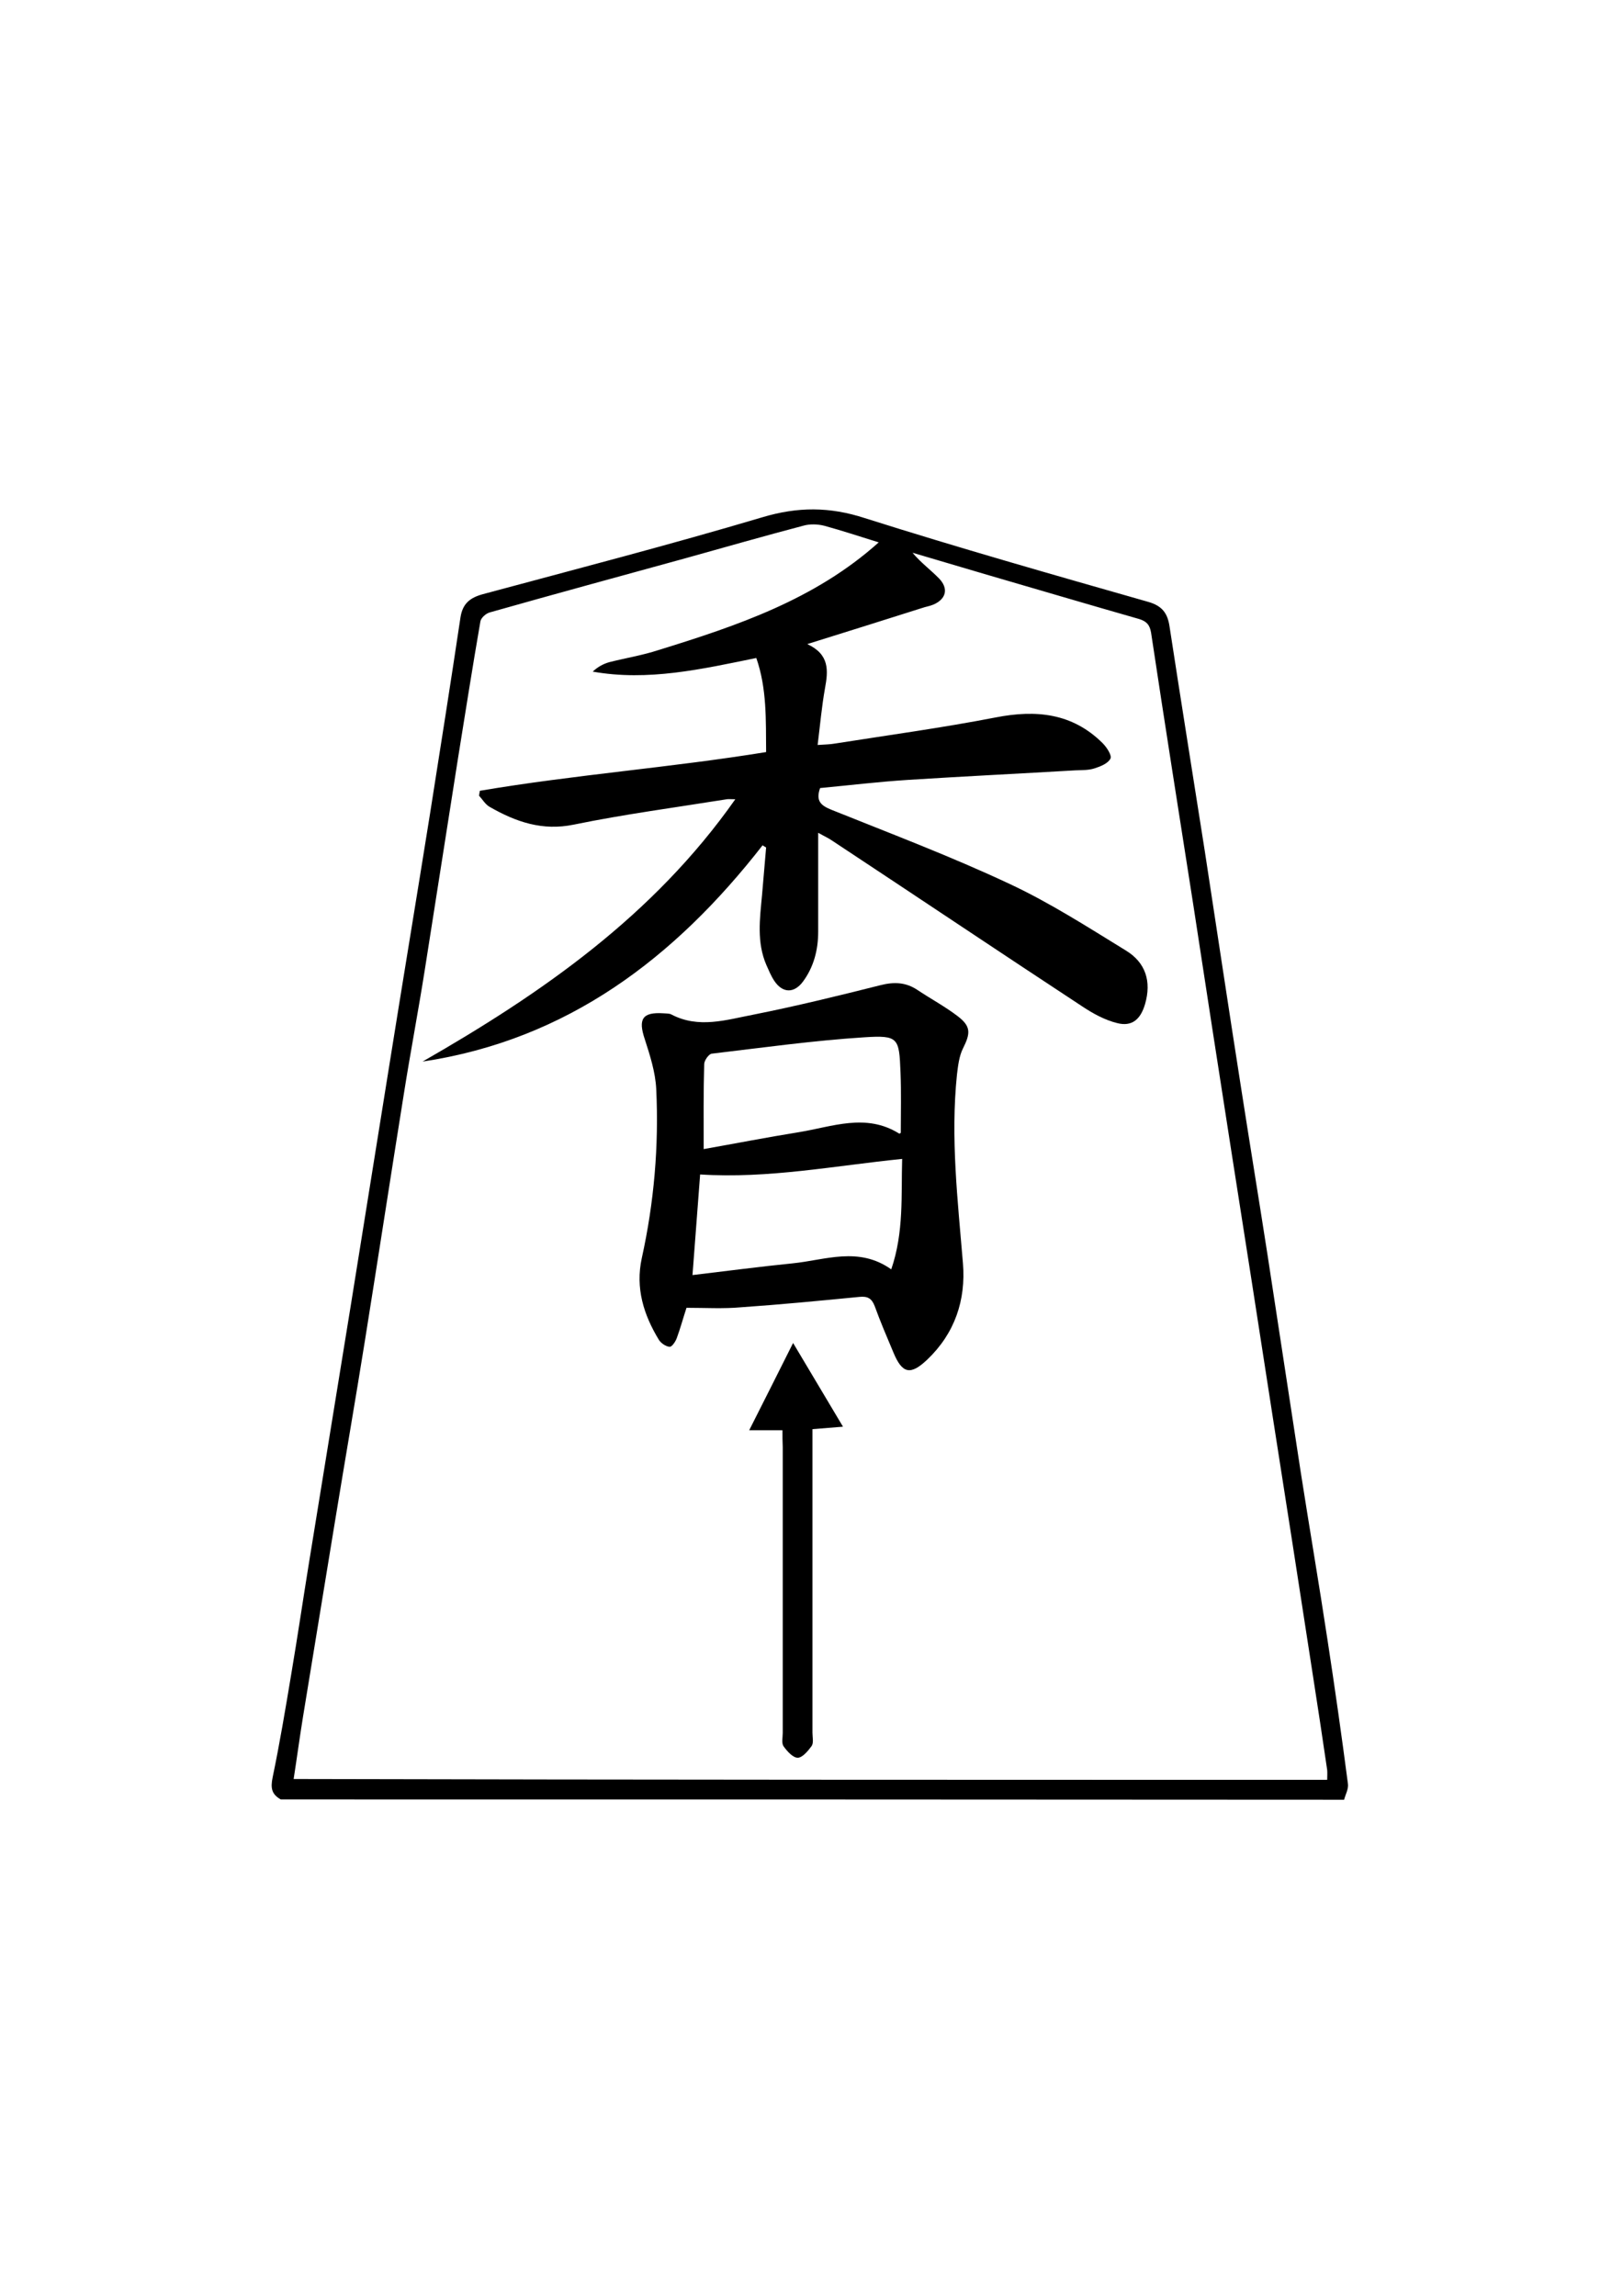 <?xml version="1.0" encoding="utf-8"?>
<!-- Generator: Adobe Illustrator 22.0.1, SVG Export Plug-In . SVG Version: 6.00 Build 0)  -->
<svg version="1.1" id="Слой_1" xmlns="http://www.w3.org/2000/svg" xmlns:xlink="http://www.w3.org/1999/xlink" x="0px" y="0px"
	 viewBox="0 0 595.3 841.9" style="enable-background:new 0 0 595.3 841.9;" xml:space="preserve">
<g>
	<g>
		<path d="M103,659.9c-3.4-1.9-3.8-4.2-3-8.1c2.6-12.5,4.7-25.1,6.8-37.7c2.3-13.6,4.3-27.2,6.5-40.8c5.1-31.6,10.3-63.2,15.4-94.8
			c4.6-28.7,9.2-57.3,13.8-86c5-31.3,10.2-62.6,15.2-93.9c3.8-24.1,7.6-48.1,11.2-72.2c0.8-5.1,3.5-7.2,8.2-8.5
			c34.2-9.2,68.5-18.1,102.5-28.2c13-3.9,24.7-3.9,37.6,0.3c34.4,10.9,69.2,20.8,103.9,30.7c5.3,1.5,7.2,4.3,7.9,9.2
			c4.2,27.4,8.6,54.8,12.9,82.2c4.4,28.7,8.7,57.4,13.2,86.1c3.2,20.6,6.6,41.3,9.8,61.9c4.1,26.6,8.1,53.2,12.2,79.8
			c3.2,20.5,6.7,40.9,9.8,61.4c2.7,17.6,5.2,35.2,7.5,52.8c0.3,1.9-0.9,4-1.4,5.9C363,659.9,233,659.9,103,659.9z M486.8,652.7
			c0-1.3,0.1-2.5,0-3.6c-1.7-11.5-3.4-23-5.2-34.4c-4.9-32-9.9-63.9-14.9-95.9c-5-32.3-10-64.6-15.1-96.9c-4.7-30-9.3-60-13.9-90
			c-5.2-33.3-10.5-66.6-15.5-99.9c-0.5-3-1.8-4.2-4.4-5c-18.9-5.4-37.8-11-56.7-16.5c-8.8-2.6-17.6-5.2-26.4-7.8
			c3.1,3.7,6.7,6.3,9.8,9.5c3.5,3.7,2.5,7.5-2.1,9.5c-1.4,0.6-2.9,0.8-4.3,1.3c-13.6,4.3-27.2,8.6-42,13.2c8.2,3.8,7.7,9.7,6.5,16.2
			c-1.2,6.7-1.8,13.6-2.7,20.8c2.9-0.2,4.5-0.2,6.2-0.5c19.7-3.1,39.5-5.8,59.1-9.6c14.8-2.9,28.1-1.6,39.2,9.4
			c1.5,1.5,3.5,4.5,2.9,5.7c-0.9,1.8-3.7,2.9-5.9,3.6c-2.2,0.7-4.6,0.6-6.9,0.7c-20.5,1.2-40.9,2.2-61.4,3.5
			c-10.9,0.7-21.8,2-32.3,3c-1.7,4.8,0.4,6.4,4,7.9c21.9,8.8,44.1,17.2,65.4,27.2c14.8,6.9,28.8,15.9,42.8,24.5
			c7.2,4.4,9.4,11.3,7,19.6c-1.6,5.5-4.7,8.4-10.2,7c-4.5-1.1-8.9-3.5-12.8-6.1c-30.6-20.1-61-40.5-91.6-60.7c-1.4-1-3-1.7-5.3-3
			c0,12.7,0,24.5,0,36.3c0,6.6-1.6,12.9-5.6,18.3c-3.3,4.4-7.5,4.2-10.5-0.3c-1.2-1.8-2-3.8-2.9-5.8c-3.6-8.3-2.4-17-1.6-25.6
			c0.5-5.8,1-11.7,1.5-17.5c-0.4-0.3-0.9-0.5-1.3-0.8c-32.2,41.3-71.5,71.3-124.7,79.3c43.8-25.1,84.7-53.5,114.7-96.2
			c-1.8,0-2.5-0.1-3.1,0c-18.7,3-37.6,5.5-56.1,9.3c-11.6,2.4-21.3-1-30.9-6.5c-1.6-0.9-2.6-2.7-3.9-4.1c0.1-0.6,0.2-1.2,0.3-1.8
			c34.8-5.9,70-8.5,105-14.2c-0.1-11.9,0.3-23.3-3.6-34.5c-20.1,4.1-39.7,8.6-60,5c1.9-1.8,4-2.9,6.2-3.5c6-1.5,12.1-2.5,17.9-4.4
			c28.8-8.9,57.4-18.5,80.8-39.5c-6.8-2.1-13.4-4.3-20-6.1c-2.4-0.6-5.3-0.7-7.7,0c-14.4,3.8-28.8,7.9-43.1,11.9
			c-24,6.6-47.9,13.1-71.9,19.9c-1.4,0.4-3.2,2-3.4,3.3c-2.9,16.7-5.5,33.4-8.2,50.1c-4.1,25.9-8.1,51.8-12.2,77.7
			c-2.4,15.2-5.3,30.4-7.7,45.6c-4.8,30-9.4,60-14.2,90c-3.5,21.9-7.3,43.8-10.9,65.8c-4,24.2-7.9,48.5-11.9,72.7
			c-1.2,7.4-2.2,14.9-3.4,22.6C234.5,652.7,360.6,652.7,486.8,652.7z"/>
		<path d="M251.8,479.6c-1.3,4-2.3,7.7-3.6,11.2c-0.5,1.3-1.8,3.2-2.6,3.1c-1.4-0.1-3.1-1.3-3.9-2.5c-5.6-9.2-8.7-19-6.3-30
			c4.5-20.4,6.3-41.1,5.3-62c-0.3-6.2-2.3-12.4-4.2-18.3c-2.5-7.4-0.9-10,6.8-9.5c1,0.1,2.1,0,2.9,0.4c10,5.3,20.2,2,30.1,0.1
			c15.6-3.1,31.1-6.9,46.6-10.8c5.1-1.3,9.4-1.1,13.7,1.8c4.8,3.2,10,6,14.6,9.5c5,3.8,4.8,6.3,2,11.9c-1.4,2.8-1.8,6.3-2.2,9.6
			c-2.4,23.2,0.3,46.2,2.2,69.2c1.1,13.5-3,25.7-13.1,35.3c-6.2,5.9-9.2,5.1-12.4-2.6c-2.4-5.7-4.8-11.3-6.9-17.1
			c-1.1-2.8-2.6-3.6-5.6-3.3c-14.4,1.4-28.8,2.8-43.3,3.8C265.4,480,258.7,479.6,251.8,479.6z M254,467.6
			c12.7-1.5,24.7-3.1,36.7-4.3c12-1.2,24.2-6.3,36.2,2.2c4.7-13.7,3.6-27.2,4-40.5c-24.8,2.5-49,7.3-74.1,5.7
			C255.9,442.5,255,454.4,254,467.6z M258.1,421.4c11.3-2,23.1-4.3,34.9-6.2c12.3-2,24.6-7.1,36.8,0.5c0.1,0.1,0.6-0.2,0.6-0.3
			c0-7.4,0.2-14.8-0.1-22.1c-0.5-12.7-0.7-13.7-13.3-12.9c-18.7,1.2-37.3,3.8-55.9,6c-1.1,0.1-2.7,2.4-2.8,3.7
			C258,400.4,258.1,410.5,258.1,421.4z"/>
		<path d="M287,524.5c-4.3,0-7.9,0-12.2,0c5.4-10.7,10.5-20.8,16.1-32c6.3,10.6,12.1,20.3,18.3,30.7c-4,0.3-7.3,0.6-11.2,0.9
			c0,2,0,3.9,0,5.9c0,35.1,0,70.2,0,105.4c0,1.7,0.5,3.7-0.3,4.9c-1.3,1.8-3.4,4.3-5.1,4.3c-1.8,0-3.9-2.4-5.2-4.2
			c-0.8-1.2-0.3-3.2-0.3-4.9c0-35,0-69.9,0-104.9C287,528.7,287,526.9,287,524.5z"/>
	</g>
</g>
</svg>
